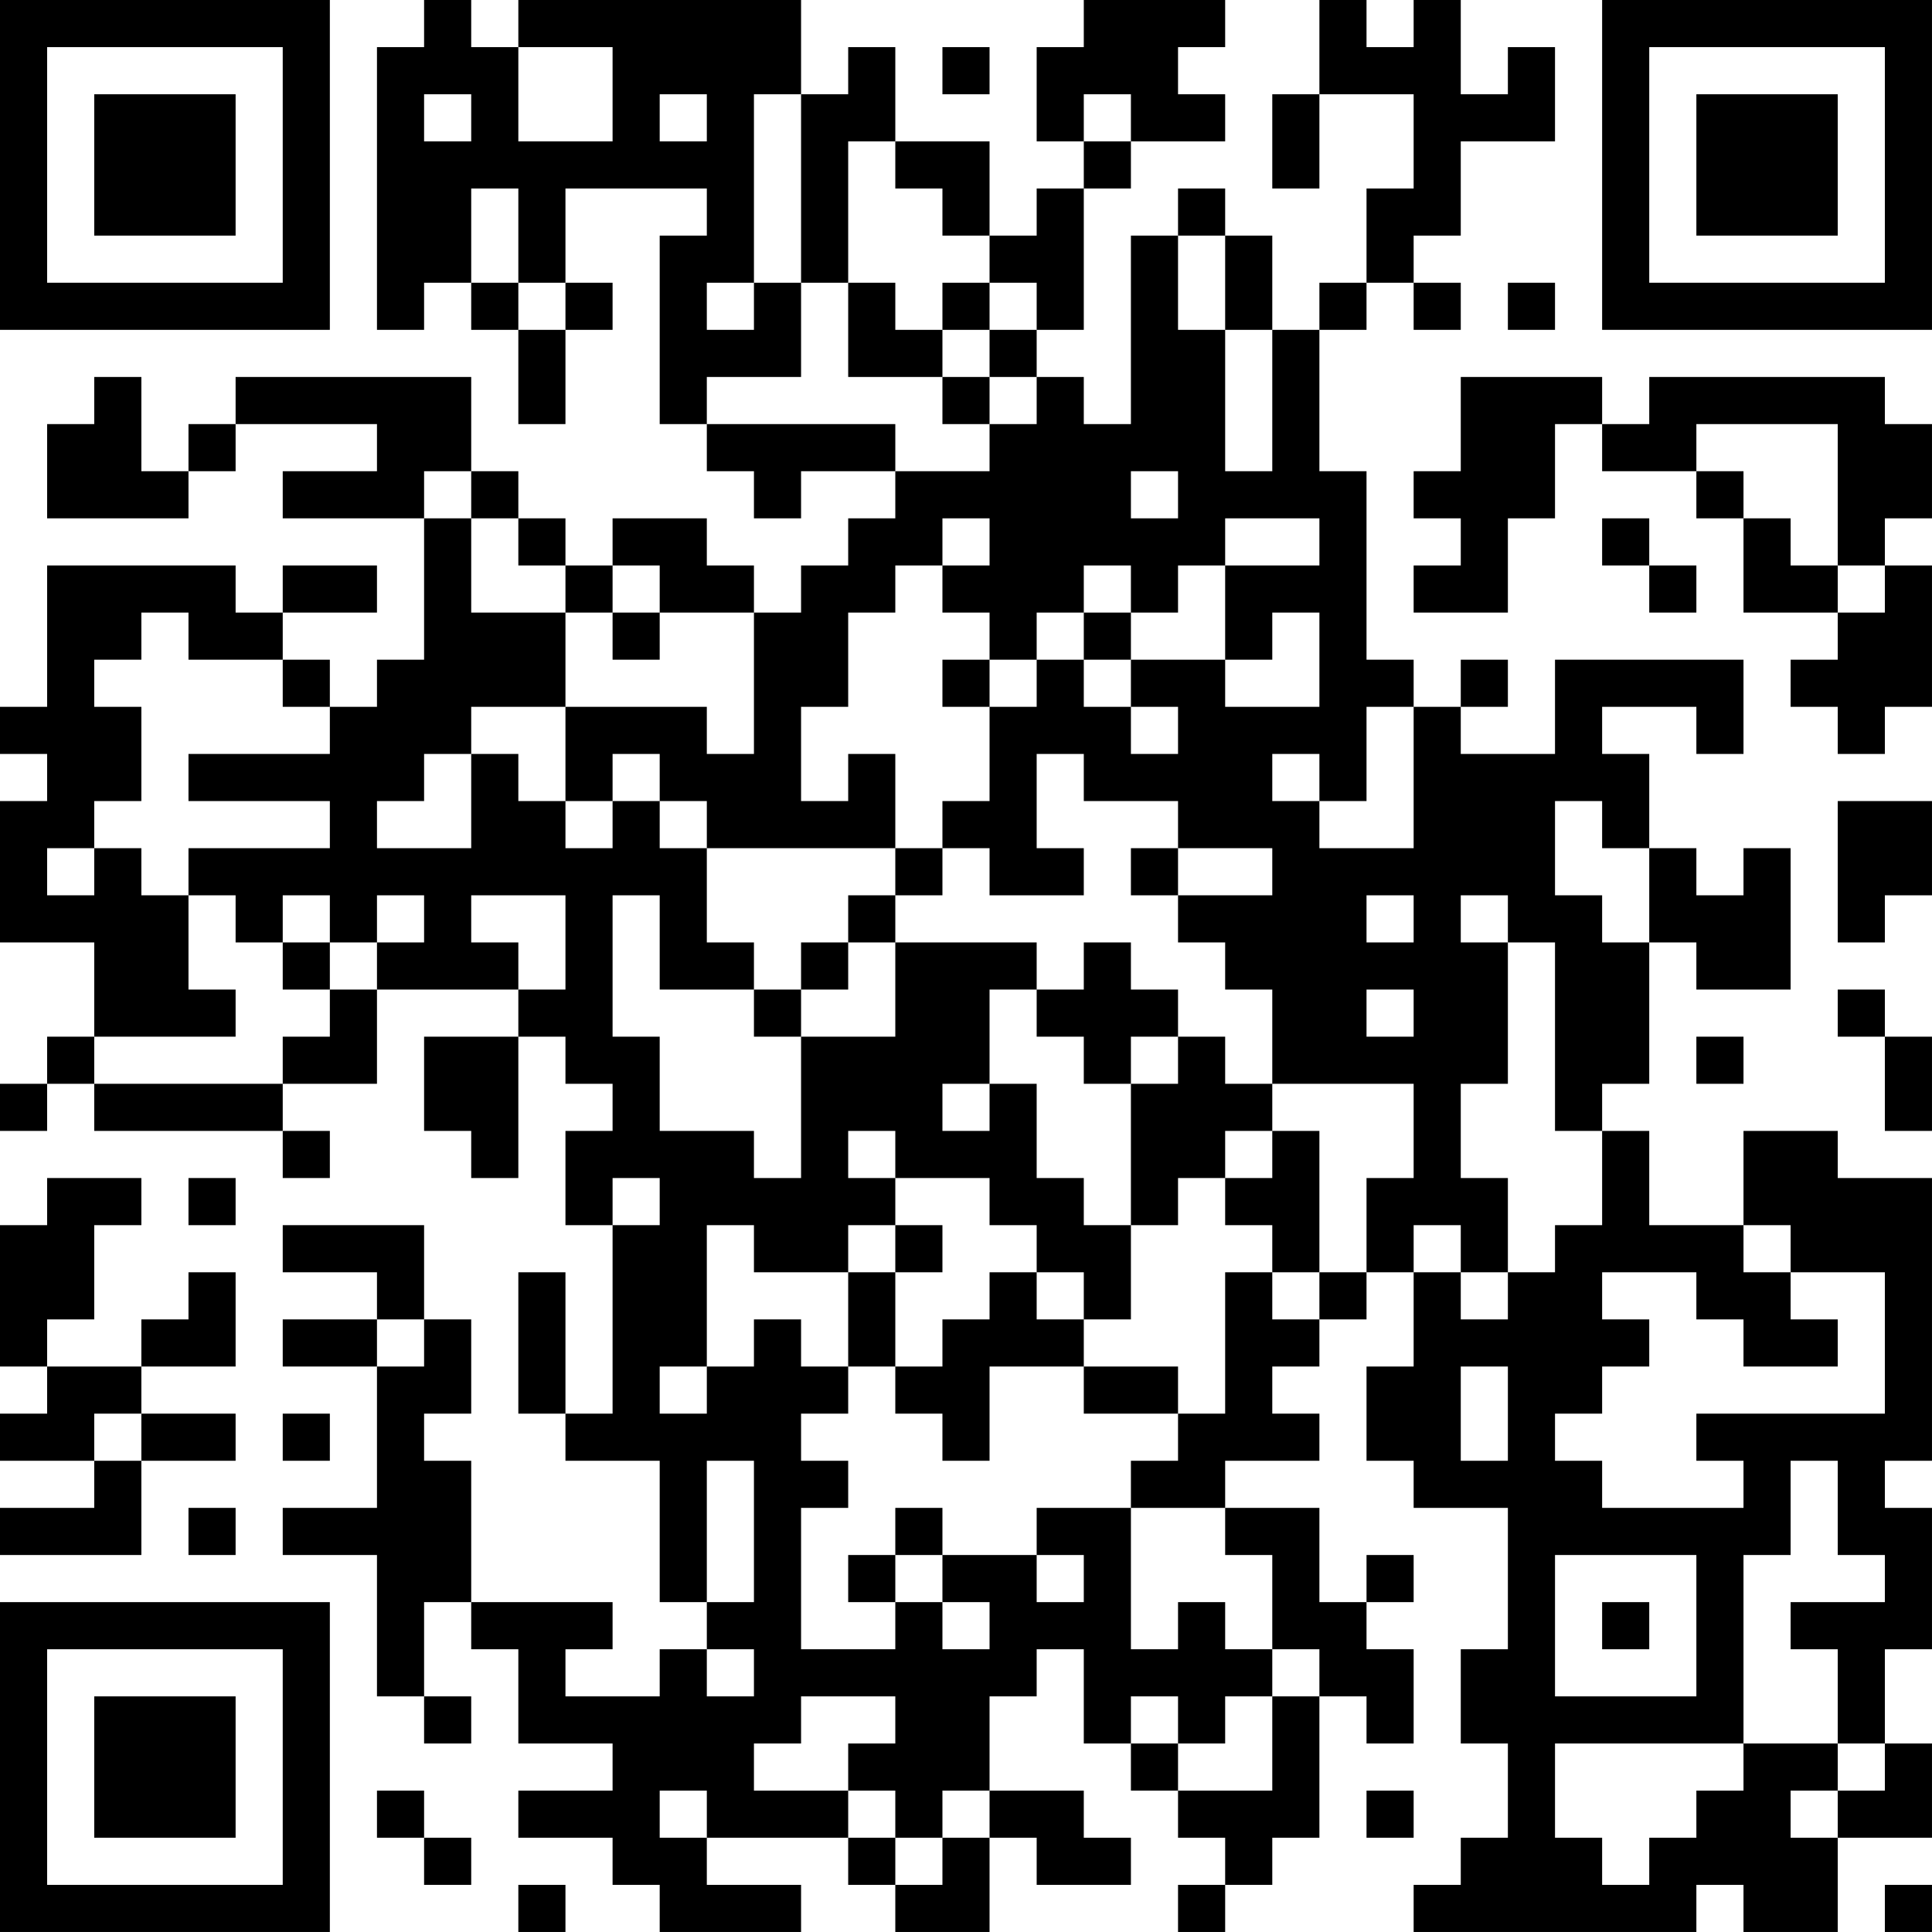 <?xml version="1.0" encoding="UTF-8"?>
<svg xmlns="http://www.w3.org/2000/svg" version="1.1" width="200" height="200" viewBox="0 0 200 200"><rect x="0" y="0" width="200" height="200" fill="#ffffff"/><g transform="scale(4.878)"><g transform="translate(0,0)"><path fill-rule="evenodd" d="M9 0L9 1L8 1L8 7L9 7L9 6L10 6L10 7L11 7L11 9L12 9L12 7L13 7L13 6L12 6L12 4L15 4L15 5L14 5L14 9L15 9L15 10L16 10L16 11L17 11L17 10L19 10L19 11L18 11L18 12L17 12L17 13L16 13L16 12L15 12L15 11L13 11L13 12L12 12L12 11L11 11L11 10L10 10L10 8L5 8L5 9L4 9L4 10L3 10L3 8L2 8L2 9L1 9L1 11L4 11L4 10L5 10L5 9L8 9L8 10L6 10L6 11L9 11L9 14L8 14L8 15L7 15L7 14L6 14L6 13L8 13L8 12L6 12L6 13L5 13L5 12L1 12L1 15L0 15L0 16L1 16L1 17L0 17L0 20L2 20L2 22L1 22L1 23L0 23L0 24L1 24L1 23L2 23L2 24L6 24L6 25L7 25L7 24L6 24L6 23L8 23L8 21L11 21L11 22L9 22L9 24L10 24L10 25L11 25L11 22L12 22L12 23L13 23L13 24L12 24L12 26L13 26L13 30L12 30L12 27L11 27L11 30L12 30L12 31L14 31L14 34L15 34L15 35L14 35L14 36L12 36L12 35L13 35L13 34L10 34L10 31L9 31L9 30L10 30L10 28L9 28L9 26L6 26L6 27L8 27L8 28L6 28L6 29L8 29L8 32L6 32L6 33L8 33L8 36L9 36L9 37L10 37L10 36L9 36L9 34L10 34L10 35L11 35L11 37L13 37L13 38L11 38L11 39L13 39L13 40L14 40L14 41L17 41L17 40L15 40L15 39L18 39L18 40L19 40L19 41L21 41L21 39L22 39L22 40L24 40L24 39L23 39L23 38L21 38L21 36L22 36L22 35L23 35L23 37L24 37L24 38L25 38L25 39L26 39L26 40L25 40L25 41L26 41L26 40L27 40L27 39L28 39L28 36L29 36L29 37L30 37L30 35L29 35L29 34L30 34L30 33L29 33L29 34L28 34L28 32L26 32L26 31L28 31L28 30L27 30L27 29L28 29L28 28L29 28L29 27L30 27L30 29L29 29L29 31L30 31L30 32L32 32L32 35L31 35L31 37L32 37L32 39L31 39L31 40L30 40L30 41L36 41L36 40L37 40L37 41L39 41L39 39L41 39L41 37L40 37L40 35L41 35L41 32L40 32L40 31L41 31L41 25L39 25L39 24L37 24L37 26L35 26L35 24L34 24L34 23L35 23L35 20L36 20L36 21L38 21L38 18L37 18L37 19L36 19L36 18L35 18L35 16L34 16L34 15L36 15L36 16L37 16L37 14L33 14L33 16L31 16L31 15L32 15L32 14L31 14L31 15L30 15L30 14L29 14L29 10L28 10L28 7L29 7L29 6L30 6L30 7L31 7L31 6L30 6L30 5L31 5L31 3L33 3L33 1L32 1L32 2L31 2L31 0L30 0L30 1L29 1L29 0L28 0L28 2L27 2L27 4L28 4L28 2L30 2L30 4L29 4L29 6L28 6L28 7L27 7L27 5L26 5L26 4L25 4L25 5L24 5L24 9L23 9L23 8L22 8L22 7L23 7L23 4L24 4L24 3L26 3L26 2L25 2L25 1L26 1L26 0L23 0L23 1L22 1L22 3L23 3L23 4L22 4L22 5L21 5L21 3L19 3L19 1L18 1L18 2L17 2L17 0L11 0L11 1L10 1L10 0ZM11 1L11 3L13 3L13 1ZM20 1L20 2L21 2L21 1ZM9 2L9 3L10 3L10 2ZM14 2L14 3L15 3L15 2ZM16 2L16 6L15 6L15 7L16 7L16 6L17 6L17 8L15 8L15 9L19 9L19 10L21 10L21 9L22 9L22 8L21 8L21 7L22 7L22 6L21 6L21 5L20 5L20 4L19 4L19 3L18 3L18 6L17 6L17 2ZM23 2L23 3L24 3L24 2ZM10 4L10 6L11 6L11 7L12 7L12 6L11 6L11 4ZM25 5L25 7L26 7L26 10L27 10L27 7L26 7L26 5ZM18 6L18 8L20 8L20 9L21 9L21 8L20 8L20 7L21 7L21 6L20 6L20 7L19 7L19 6ZM32 6L32 7L33 7L33 6ZM31 8L31 10L30 10L30 11L31 11L31 12L30 12L30 13L32 13L32 11L33 11L33 9L34 9L34 10L36 10L36 11L37 11L37 13L39 13L39 14L38 14L38 15L39 15L39 16L40 16L40 15L41 15L41 12L40 12L40 11L41 11L41 9L40 9L40 8L35 8L35 9L34 9L34 8ZM36 9L36 10L37 10L37 11L38 11L38 12L39 12L39 13L40 13L40 12L39 12L39 9ZM9 10L9 11L10 11L10 13L12 13L12 15L10 15L10 16L9 16L9 17L8 17L8 18L10 18L10 16L11 16L11 17L12 17L12 18L13 18L13 17L14 17L14 18L15 18L15 20L16 20L16 21L14 21L14 19L13 19L13 22L14 22L14 24L16 24L16 25L17 25L17 22L19 22L19 20L22 20L22 21L21 21L21 23L20 23L20 24L21 24L21 23L22 23L22 25L23 25L23 26L24 26L24 28L23 28L23 27L22 27L22 26L21 26L21 25L19 25L19 24L18 24L18 25L19 25L19 26L18 26L18 27L16 27L16 26L15 26L15 29L14 29L14 30L15 30L15 29L16 29L16 28L17 28L17 29L18 29L18 30L17 30L17 31L18 31L18 32L17 32L17 35L19 35L19 34L20 34L20 35L21 35L21 34L20 34L20 33L22 33L22 34L23 34L23 33L22 33L22 32L24 32L24 35L25 35L25 34L26 34L26 35L27 35L27 36L26 36L26 37L25 37L25 36L24 36L24 37L25 37L25 38L27 38L27 36L28 36L28 35L27 35L27 33L26 33L26 32L24 32L24 31L25 31L25 30L26 30L26 27L27 27L27 28L28 28L28 27L29 27L29 25L30 25L30 23L27 23L27 21L26 21L26 20L25 20L25 19L27 19L27 18L25 18L25 17L23 17L23 16L22 16L22 18L23 18L23 19L21 19L21 18L20 18L20 17L21 17L21 15L22 15L22 14L23 14L23 15L24 15L24 16L25 16L25 15L24 15L24 14L26 14L26 15L28 15L28 13L27 13L27 14L26 14L26 12L28 12L28 11L26 11L26 12L25 12L25 13L24 13L24 12L23 12L23 13L22 13L22 14L21 14L21 13L20 13L20 12L21 12L21 11L20 11L20 12L19 12L19 13L18 13L18 15L17 15L17 17L18 17L18 16L19 16L19 18L15 18L15 17L14 17L14 16L13 16L13 17L12 17L12 15L15 15L15 16L16 16L16 13L14 13L14 12L13 12L13 13L12 13L12 12L11 12L11 11L10 11L10 10ZM24 10L24 11L25 11L25 10ZM34 11L34 12L35 12L35 13L36 13L36 12L35 12L35 11ZM3 13L3 14L2 14L2 15L3 15L3 17L2 17L2 18L1 18L1 19L2 19L2 18L3 18L3 19L4 19L4 21L5 21L5 22L2 22L2 23L6 23L6 22L7 22L7 21L8 21L8 20L9 20L9 19L8 19L8 20L7 20L7 19L6 19L6 20L5 20L5 19L4 19L4 18L7 18L7 17L4 17L4 16L7 16L7 15L6 15L6 14L4 14L4 13ZM13 13L13 14L14 14L14 13ZM23 13L23 14L24 14L24 13ZM20 14L20 15L21 15L21 14ZM29 15L29 17L28 17L28 16L27 16L27 17L28 17L28 18L30 18L30 15ZM33 17L33 19L34 19L34 20L35 20L35 18L34 18L34 17ZM39 17L39 20L40 20L40 19L41 19L41 17ZM19 18L19 19L18 19L18 20L17 20L17 21L16 21L16 22L17 22L17 21L18 21L18 20L19 20L19 19L20 19L20 18ZM24 18L24 19L25 19L25 18ZM10 19L10 20L11 20L11 21L12 21L12 19ZM29 19L29 20L30 20L30 19ZM31 19L31 20L32 20L32 23L31 23L31 25L32 25L32 27L31 27L31 26L30 26L30 27L31 27L31 28L32 28L32 27L33 27L33 26L34 26L34 24L33 24L33 20L32 20L32 19ZM6 20L6 21L7 21L7 20ZM23 20L23 21L22 21L22 22L23 22L23 23L24 23L24 26L25 26L25 25L26 25L26 26L27 26L27 27L28 27L28 24L27 24L27 23L26 23L26 22L25 22L25 21L24 21L24 20ZM29 21L29 22L30 22L30 21ZM39 21L39 22L40 22L40 24L41 24L41 22L40 22L40 21ZM24 22L24 23L25 23L25 22ZM36 22L36 23L37 23L37 22ZM26 24L26 25L27 25L27 24ZM1 25L1 26L0 26L0 29L1 29L1 30L0 30L0 31L2 31L2 32L0 32L0 33L3 33L3 31L5 31L5 30L3 30L3 29L5 29L5 27L4 27L4 28L3 28L3 29L1 29L1 28L2 28L2 26L3 26L3 25ZM4 25L4 26L5 26L5 25ZM13 25L13 26L14 26L14 25ZM19 26L19 27L18 27L18 29L19 29L19 30L20 30L20 31L21 31L21 29L23 29L23 30L25 30L25 29L23 29L23 28L22 28L22 27L21 27L21 28L20 28L20 29L19 29L19 27L20 27L20 26ZM37 26L37 27L38 27L38 28L39 28L39 29L37 29L37 28L36 28L36 27L34 27L34 28L35 28L35 29L34 29L34 30L33 30L33 31L34 31L34 32L37 32L37 31L36 31L36 30L40 30L40 27L38 27L38 26ZM8 28L8 29L9 29L9 28ZM31 29L31 31L32 31L32 29ZM2 30L2 31L3 31L3 30ZM6 30L6 31L7 31L7 30ZM15 31L15 34L16 34L16 31ZM38 31L38 33L37 33L37 37L33 37L33 39L34 39L34 40L35 40L35 39L36 39L36 38L37 38L37 37L39 37L39 38L38 38L38 39L39 39L39 38L40 38L40 37L39 37L39 35L38 35L38 34L40 34L40 33L39 33L39 31ZM4 32L4 33L5 33L5 32ZM19 32L19 33L18 33L18 34L19 34L19 33L20 33L20 32ZM33 33L33 36L36 36L36 33ZM34 34L34 35L35 35L35 34ZM15 35L15 36L16 36L16 35ZM17 36L17 37L16 37L16 38L18 38L18 39L19 39L19 40L20 40L20 39L21 39L21 38L20 38L20 39L19 39L19 38L18 38L18 37L19 37L19 36ZM8 38L8 39L9 39L9 40L10 40L10 39L9 39L9 38ZM14 38L14 39L15 39L15 38ZM29 38L29 39L30 39L30 38ZM11 40L11 41L12 41L12 40ZM40 40L40 41L41 41L41 40ZM0 0L0 7L7 7L7 0ZM1 1L1 6L6 6L6 1ZM2 2L2 5L5 5L5 2ZM34 0L34 7L41 7L41 0ZM35 1L35 6L40 6L40 1ZM36 2L36 5L39 5L39 2ZM0 34L0 41L7 41L7 34ZM1 35L1 40L6 40L6 35ZM2 36L2 39L5 39L5 36Z" fill="#000000"/></g></g></svg>
